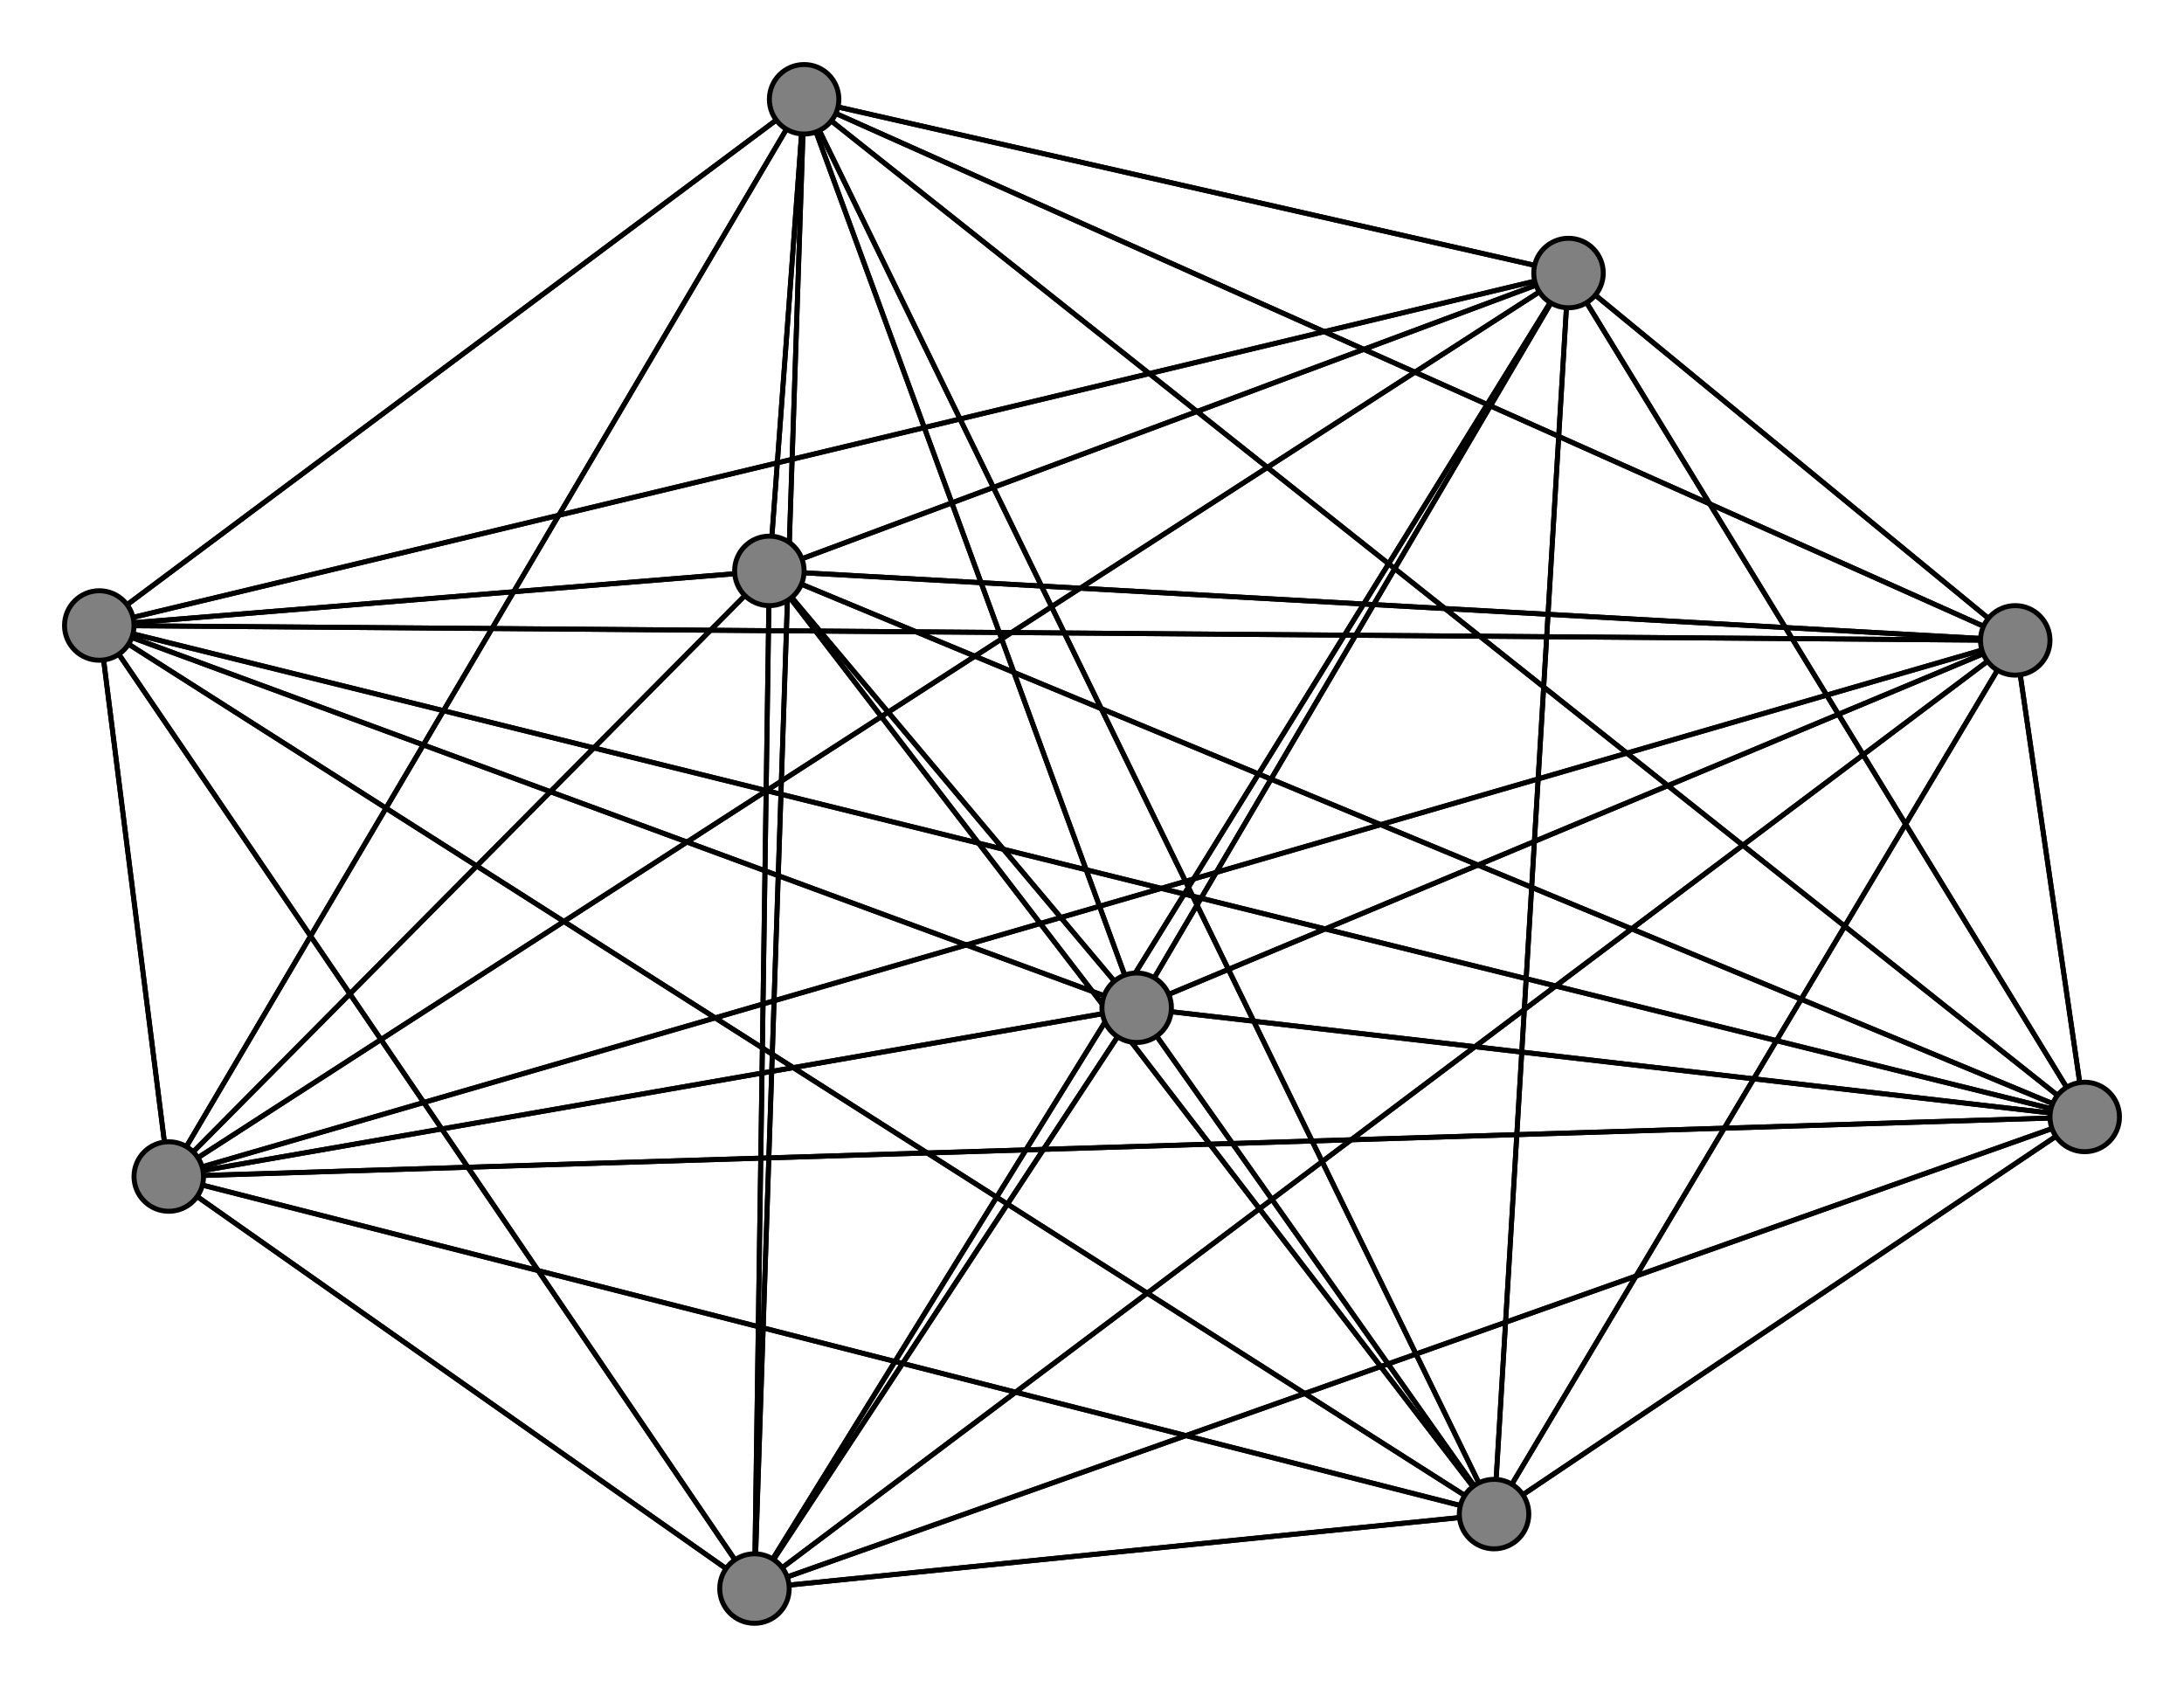 <svg width="440" height="340" xmlns="http://www.w3.org/2000/svg">
<path stroke-width="1" stroke="black" d="M 162 20 316 55"/>
<path stroke-width="1" stroke="black" d="M 229 203 316 55"/>
<path stroke-width="1" stroke="black" d="M 229 203 162 20"/>
<path stroke-width="1" stroke="black" d="M 301 305 34 237"/>
<path stroke-width="1" stroke="black" d="M 301 305 155 115"/>
<path stroke-width="1" stroke="black" d="M 301 305 229 203"/>
<path stroke-width="1" stroke="black" d="M 301 305 420 225"/>
<path stroke-width="1" stroke="black" d="M 301 305 20 126"/>
<path stroke-width="1" stroke="black" d="M 301 305 406 129"/>
<path stroke-width="1" stroke="black" d="M 229 203 152 320"/>
<path stroke-width="1" stroke="black" d="M 301 305 152 320"/>
<path stroke-width="1" stroke="black" d="M 301 305 162 20"/>
<path stroke-width="1" stroke="black" d="M 420 225 34 237"/>
<path stroke-width="1" stroke="black" d="M 420 225 155 115"/>
<path stroke-width="1" stroke="black" d="M 420 225 229 203"/>
<path stroke-width="1" stroke="black" d="M 420 225 301 305"/>
<path stroke-width="1" stroke="black" d="M 420 225 20 126"/>
<path stroke-width="1" stroke="black" d="M 420 225 406 129"/>
<path stroke-width="1" stroke="black" d="M 420 225 152 320"/>
<path stroke-width="1" stroke="black" d="M 301 305 316 55"/>
<path stroke-width="1" stroke="black" d="M 229 203 406 129"/>
<path stroke-width="1" stroke="black" d="M 229 203 20 126"/>
<path stroke-width="1" stroke="black" d="M 229 203 420 225"/>
<path stroke-width="1" stroke="black" d="M 34 237 301 305"/>
<path stroke-width="1" stroke="black" d="M 34 237 420 225"/>
<path stroke-width="1" stroke="black" d="M 34 237 20 126"/>
<path stroke-width="1" stroke="black" d="M 34 237 406 129"/>
<path stroke-width="1" stroke="black" d="M 34 237 152 320"/>
<path stroke-width="1" stroke="black" d="M 34 237 316 55"/>
<path stroke-width="1" stroke="black" d="M 34 237 162 20"/>
<path stroke-width="1" stroke="black" d="M 155 115 34 237"/>
<path stroke-width="1" stroke="black" d="M 155 115 229 203"/>
<path stroke-width="1" stroke="black" d="M 155 115 301 305"/>
<path stroke-width="1" stroke="black" d="M 155 115 420 225"/>
<path stroke-width="1" stroke="black" d="M 155 115 20 126"/>
<path stroke-width="1" stroke="black" d="M 155 115 406 129"/>
<path stroke-width="1" stroke="black" d="M 155 115 152 320"/>
<path stroke-width="1" stroke="black" d="M 155 115 316 55"/>
<path stroke-width="1" stroke="black" d="M 155 115 162 20"/>
<path stroke-width="1" stroke="black" d="M 229 203 34 237"/>
<path stroke-width="1" stroke="black" d="M 229 203 155 115"/>
<path stroke-width="1" stroke="black" d="M 229 203 301 305"/>
<path stroke-width="1" stroke="black" d="M 420 225 316 55"/>
<path stroke-width="1" stroke="black" d="M 420 225 162 20"/>
<path stroke-width="1" stroke="black" d="M 20 126 34 237"/>
<path stroke-width="1" stroke="black" d="M 20 126 155 115"/>
<path stroke-width="1" stroke="black" d="M 152 320 316 55"/>
<path stroke-width="1" stroke="black" d="M 152 320 162 20"/>
<path stroke-width="1" stroke="black" d="M 316 55 34 237"/>
<path stroke-width="1" stroke="black" d="M 316 55 155 115"/>
<path stroke-width="1" stroke="black" d="M 316 55 229 203"/>
<path stroke-width="1" stroke="black" d="M 316 55 301 305"/>
<path stroke-width="1" stroke="black" d="M 316 55 420 225"/>
<path stroke-width="1" stroke="black" d="M 316 55 20 126"/>
<path stroke-width="1" stroke="black" d="M 316 55 406 129"/>
<path stroke-width="1" stroke="black" d="M 316 55 152 320"/>
<path stroke-width="1" stroke="black" d="M 316 55 162 20"/>
<path stroke-width="1" stroke="black" d="M 162 20 34 237"/>
<path stroke-width="1" stroke="black" d="M 162 20 155 115"/>
<path stroke-width="1" stroke="black" d="M 162 20 229 203"/>
<path stroke-width="1" stroke="black" d="M 162 20 301 305"/>
<path stroke-width="1" stroke="black" d="M 162 20 420 225"/>
<path stroke-width="1" stroke="black" d="M 162 20 20 126"/>
<path stroke-width="1" stroke="black" d="M 162 20 406 129"/>
<path stroke-width="1" stroke="black" d="M 162 20 152 320"/>
<path stroke-width="1" stroke="black" d="M 152 320 406 129"/>
<path stroke-width="1" stroke="black" d="M 34 237 229 203"/>
<path stroke-width="1" stroke="black" d="M 152 320 20 126"/>
<path stroke-width="1" stroke="black" d="M 152 320 301 305"/>
<path stroke-width="1" stroke="black" d="M 20 126 229 203"/>
<path stroke-width="1" stroke="black" d="M 20 126 301 305"/>
<path stroke-width="1" stroke="black" d="M 20 126 420 225"/>
<path stroke-width="1" stroke="black" d="M 20 126 406 129"/>
<path stroke-width="1" stroke="black" d="M 20 126 152 320"/>
<path stroke-width="1" stroke="black" d="M 20 126 316 55"/>
<path stroke-width="1" stroke="black" d="M 20 126 162 20"/>
<path stroke-width="1" stroke="black" d="M 406 129 34 237"/>
<path stroke-width="1" stroke="black" d="M 406 129 155 115"/>
<path stroke-width="1" stroke="black" d="M 406 129 229 203"/>
<path stroke-width="1" stroke="black" d="M 406 129 301 305"/>
<path stroke-width="1" stroke="black" d="M 406 129 420 225"/>
<path stroke-width="1" stroke="black" d="M 406 129 20 126"/>
<path stroke-width="1" stroke="black" d="M 406 129 152 320"/>
<path stroke-width="1" stroke="black" d="M 406 129 316 55"/>
<path stroke-width="1" stroke="black" d="M 406 129 162 20"/>
<path stroke-width="1" stroke="black" d="M 152 320 34 237"/>
<path stroke-width="1" stroke="black" d="M 152 320 155 115"/>
<path stroke-width="1" stroke="black" d="M 152 320 229 203"/>
<path stroke-width="1" stroke="black" d="M 152 320 420 225"/>
<path stroke-width="1" stroke="black" d="M 34 237 155 115"/>
<circle cx="162" cy="20" r="7.0" style="fill:gray;stroke:black;stroke-width:1.0"/>
<circle cx="316" cy="55" r="7.0" style="fill:gray;stroke:black;stroke-width:1.0"/>
<circle cx="152" cy="320" r="7.0" style="fill:gray;stroke:black;stroke-width:1.0"/>
<circle cx="406" cy="129" r="7.0" style="fill:gray;stroke:black;stroke-width:1.0"/>
<circle cx="20" cy="126" r="7.0" style="fill:gray;stroke:black;stroke-width:1.0"/>
<circle cx="420" cy="225" r="7.0" style="fill:gray;stroke:black;stroke-width:1.0"/>
<circle cx="301" cy="305" r="7.0" style="fill:gray;stroke:black;stroke-width:1.0"/>
<circle cx="229" cy="203" r="7.0" style="fill:gray;stroke:black;stroke-width:1.0"/>
<circle cx="155" cy="115" r="7.0" style="fill:gray;stroke:black;stroke-width:1.0"/>
<circle cx="34" cy="237" r="7.0" style="fill:gray;stroke:black;stroke-width:1.0"/>
</svg>
